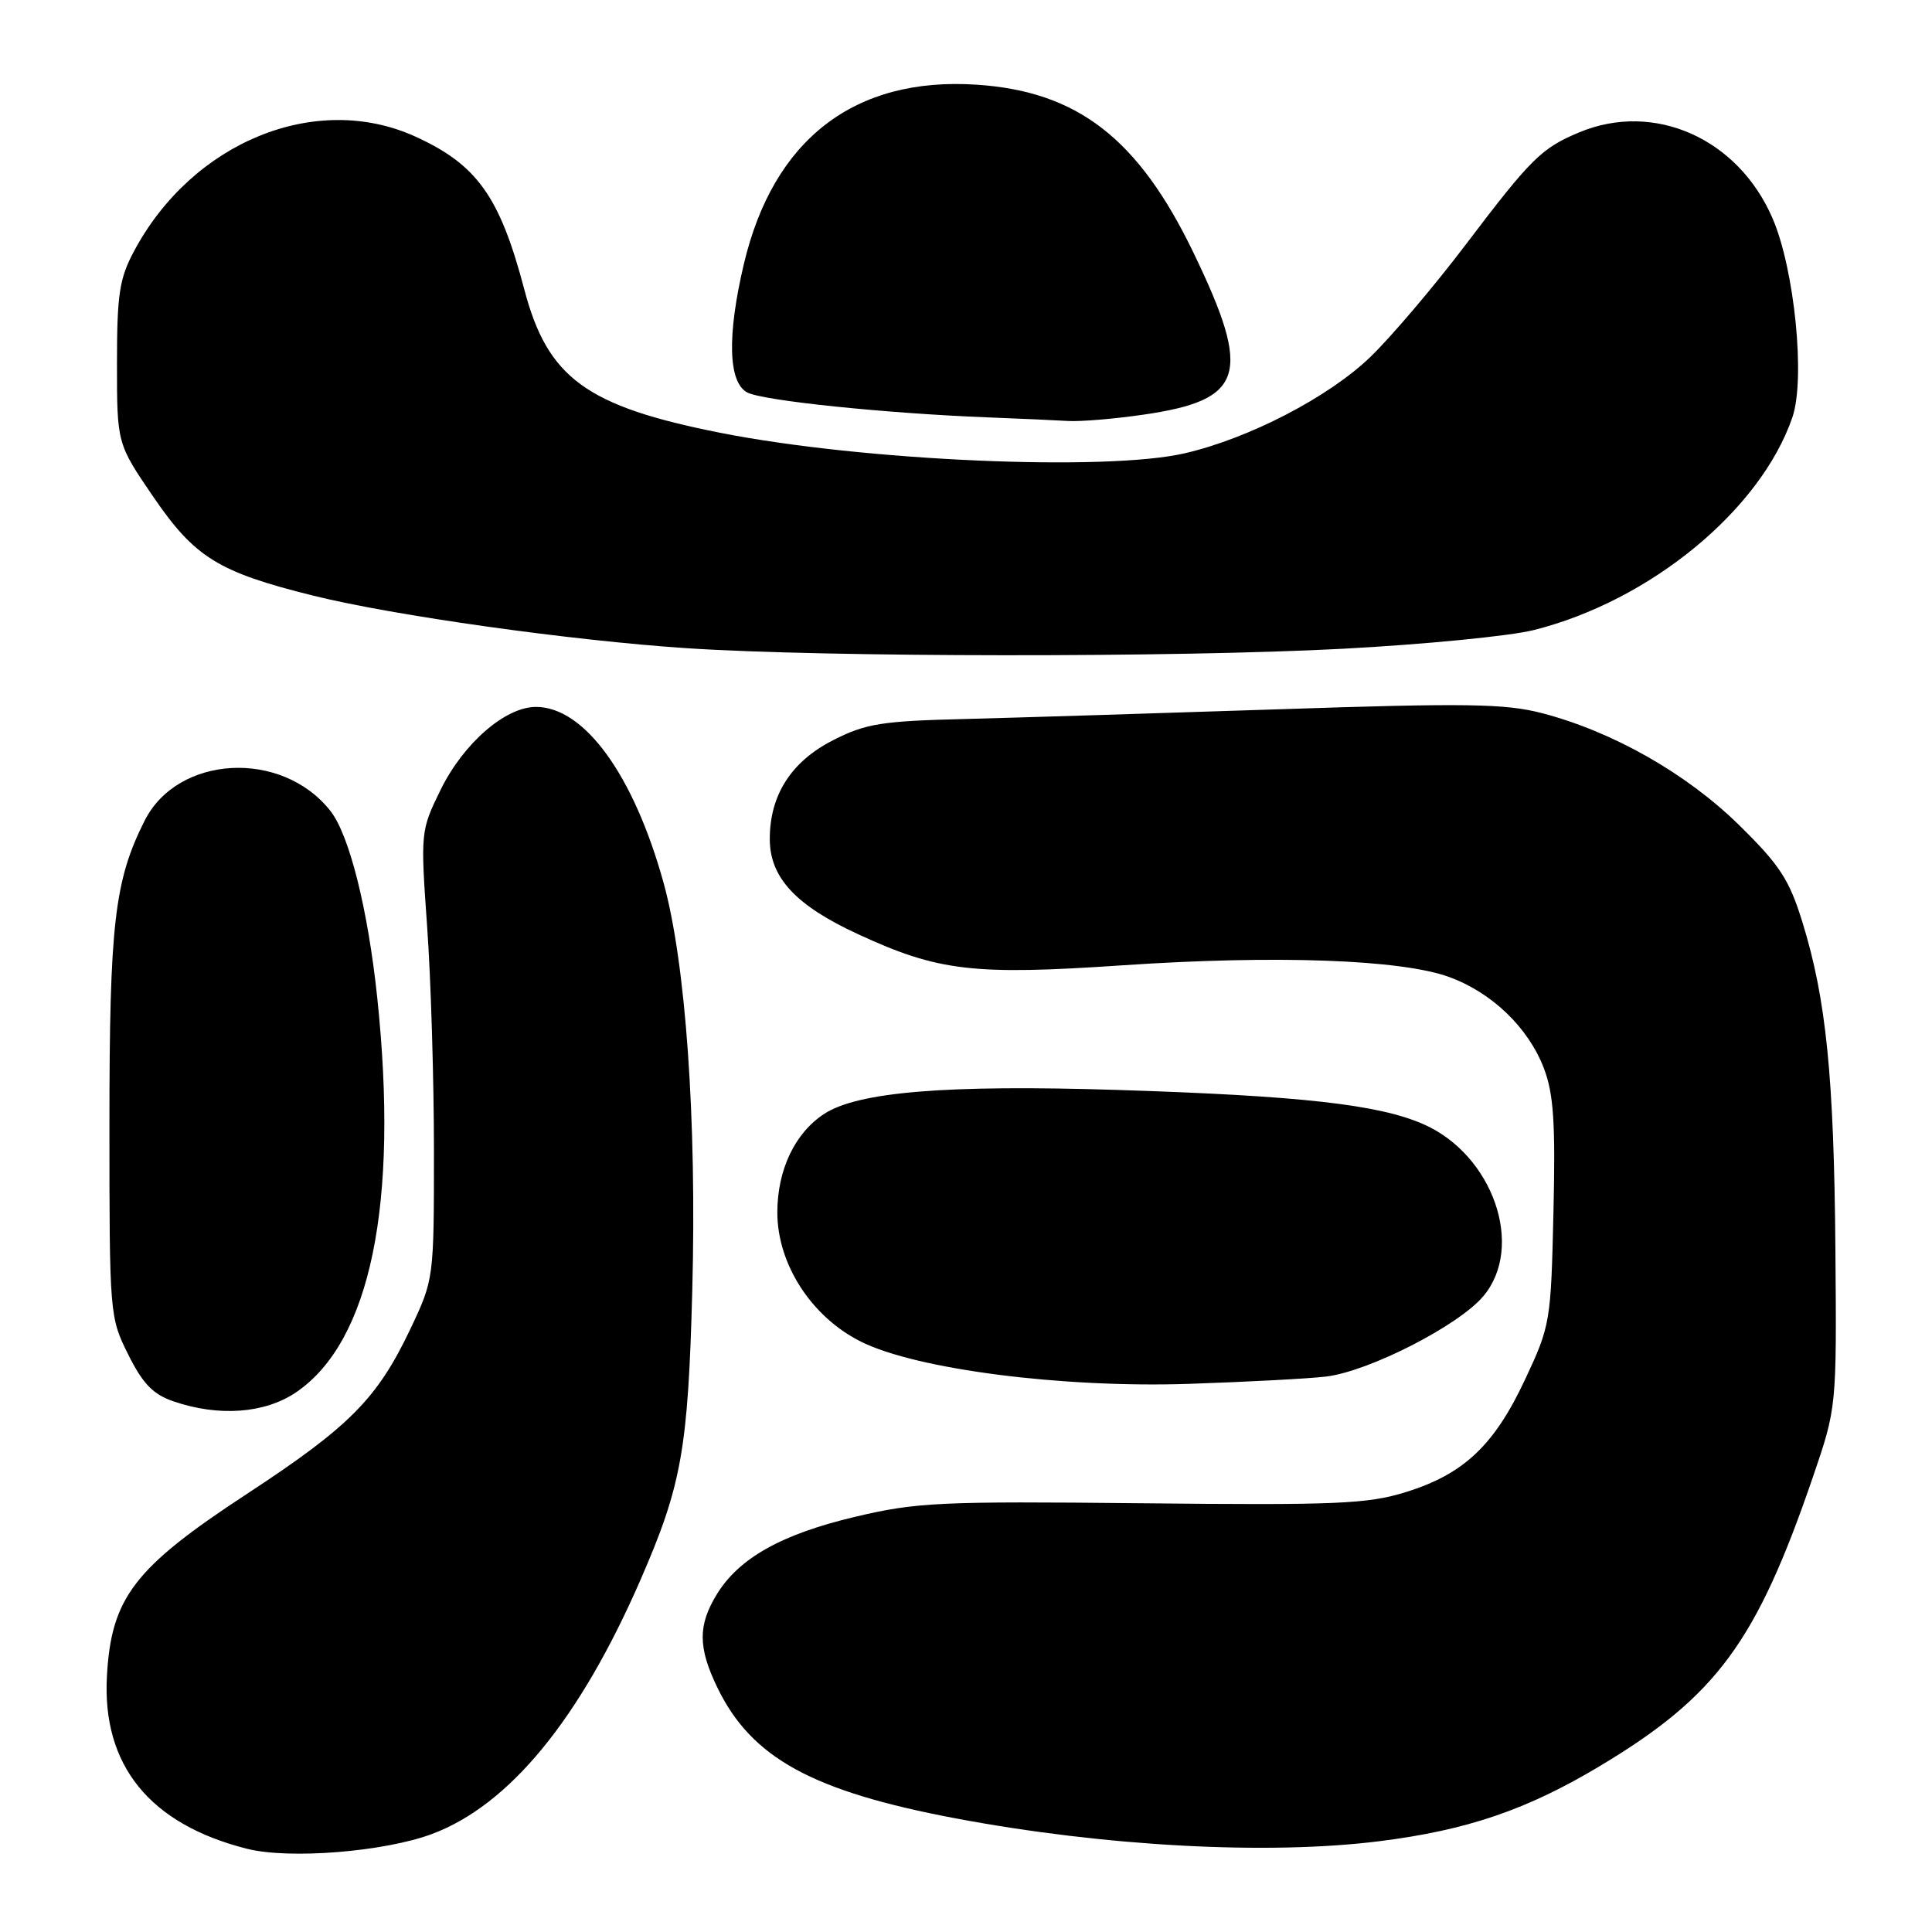 <?xml version="1.0" encoding="UTF-8" standalone="no"?>
<!DOCTYPE svg PUBLIC "-//W3C//DTD SVG 1.1//EN" "http://www.w3.org/Graphics/SVG/1.1/DTD/svg11.dtd" >
<svg xmlns="http://www.w3.org/2000/svg" xmlns:xlink="http://www.w3.org/1999/xlink" version="1.1" viewBox="0 0 256 256">
 <g >
 <path fill="currentColor"
d=" M 57.25 243.01 C 67.49 239.18 76.81 227.82 84.85 209.38 C 90.31 196.86 91.17 192.08 91.73 171.00 C 92.33 148.33 90.86 127.57 87.92 116.95 C 83.96 102.67 77.43 93.67 71.01 93.67 C 66.95 93.67 61.39 98.51 58.38 104.66 C 55.73 110.08 55.71 110.24 56.60 122.81 C 57.10 129.79 57.50 143.15 57.50 152.50 C 57.50 169.44 57.49 169.52 54.40 176.05 C 49.99 185.34 46.35 189.02 32.61 198.02 C 17.80 207.73 14.75 211.70 14.17 222.05 C 13.50 233.90 19.82 241.71 32.72 244.97 C 38.33 246.39 50.90 245.38 57.25 243.01 Z  M 182.77 243.97 C 194.41 242.51 202.35 239.80 212.06 233.97 C 227.46 224.73 232.74 217.56 240.22 195.71 C 243.37 186.50 243.37 186.50 243.20 165.50 C 243.01 142.61 241.98 132.38 238.83 122.19 C 237.08 116.53 235.83 114.62 230.40 109.29 C 223.44 102.47 213.68 96.93 204.30 94.49 C 199.45 93.23 194.25 93.15 169.55 93.98 C 153.57 94.51 134.83 95.09 127.89 95.27 C 116.79 95.54 114.71 95.88 110.39 98.08 C 104.84 100.91 102.00 105.34 102.00 111.17 C 102.00 116.28 105.44 119.99 113.75 123.81 C 124.36 128.71 129.00 129.25 148.86 127.90 C 169.08 126.54 185.60 127.13 192.00 129.45 C 197.69 131.52 202.52 136.17 204.58 141.57 C 205.86 144.93 206.12 148.78 205.84 160.64 C 205.51 175.14 205.42 175.68 202.08 182.79 C 197.99 191.53 193.94 195.34 186.25 197.72 C 181.19 199.29 177.02 199.46 151.33 199.19 C 124.57 198.91 121.42 199.06 113.33 200.98 C 103.53 203.30 97.91 206.46 94.96 211.29 C 92.47 215.38 92.49 218.32 95.06 223.62 C 99.57 232.94 107.64 237.36 126.66 240.95 C 146.38 244.66 167.97 245.83 182.77 243.97 Z  M 39.23 184.49 C 49.10 177.78 52.86 159.50 49.99 132.23 C 48.75 120.45 46.29 110.64 43.78 107.45 C 37.35 99.28 23.54 100.02 19.15 108.77 C 15.17 116.69 14.50 122.45 14.50 149.00 C 14.50 174.20 14.53 174.56 17.00 179.50 C 18.93 183.37 20.29 184.77 23.00 185.69 C 29.02 187.75 35.10 187.29 39.23 184.49 Z  M 175.73 182.40 C 181.43 181.70 193.27 175.65 196.55 171.75 C 202.07 165.19 197.83 153.01 188.61 148.96 C 182.66 146.35 172.33 145.19 148.00 144.42 C 125.42 143.71 113.68 144.67 109.20 147.60 C 105.32 150.14 103.01 155.01 103.00 160.64 C 103.00 167.52 107.53 174.52 114.11 177.79 C 121.48 181.45 140.69 183.92 157.50 183.37 C 165.20 183.11 173.40 182.68 175.73 182.40 Z  M 178.00 85.96 C 188.72 85.39 200.08 84.28 203.22 83.49 C 218.66 79.62 233.28 67.59 237.50 55.30 C 239.24 50.24 237.80 35.73 234.88 28.95 C 230.32 18.34 219.19 13.39 209.25 17.54 C 204.25 19.63 202.89 20.97 194.15 32.50 C 189.98 38.00 184.31 44.67 181.55 47.33 C 176.03 52.63 165.54 58.08 157.00 60.06 C 146.52 62.49 114.34 61.08 95.50 57.36 C 77.69 53.84 72.57 50.10 69.48 38.38 C 66.23 26.03 63.21 21.81 55.00 18.08 C 41.85 12.12 25.49 18.80 17.76 33.28 C 15.82 36.90 15.50 39.01 15.50 48.14 C 15.50 58.78 15.50 58.78 20.32 65.84 C 25.82 73.88 28.94 75.81 41.52 78.93 C 52.21 81.58 75.63 84.87 91.00 85.89 C 109.38 87.10 155.63 87.14 178.00 85.96 Z  M 151.47 54.95 C 164.89 53.01 165.94 49.65 158.15 33.50 C 150.85 18.35 142.77 12.09 129.38 11.22 C 113.21 10.16 102.46 18.47 98.56 35.01 C 96.33 44.46 96.49 50.66 99.01 52.00 C 101.04 53.09 117.33 54.78 131.00 55.31 C 135.12 55.47 139.85 55.68 141.50 55.78 C 143.15 55.88 147.63 55.51 151.47 54.95 Z "/>
</g>
</svg>
